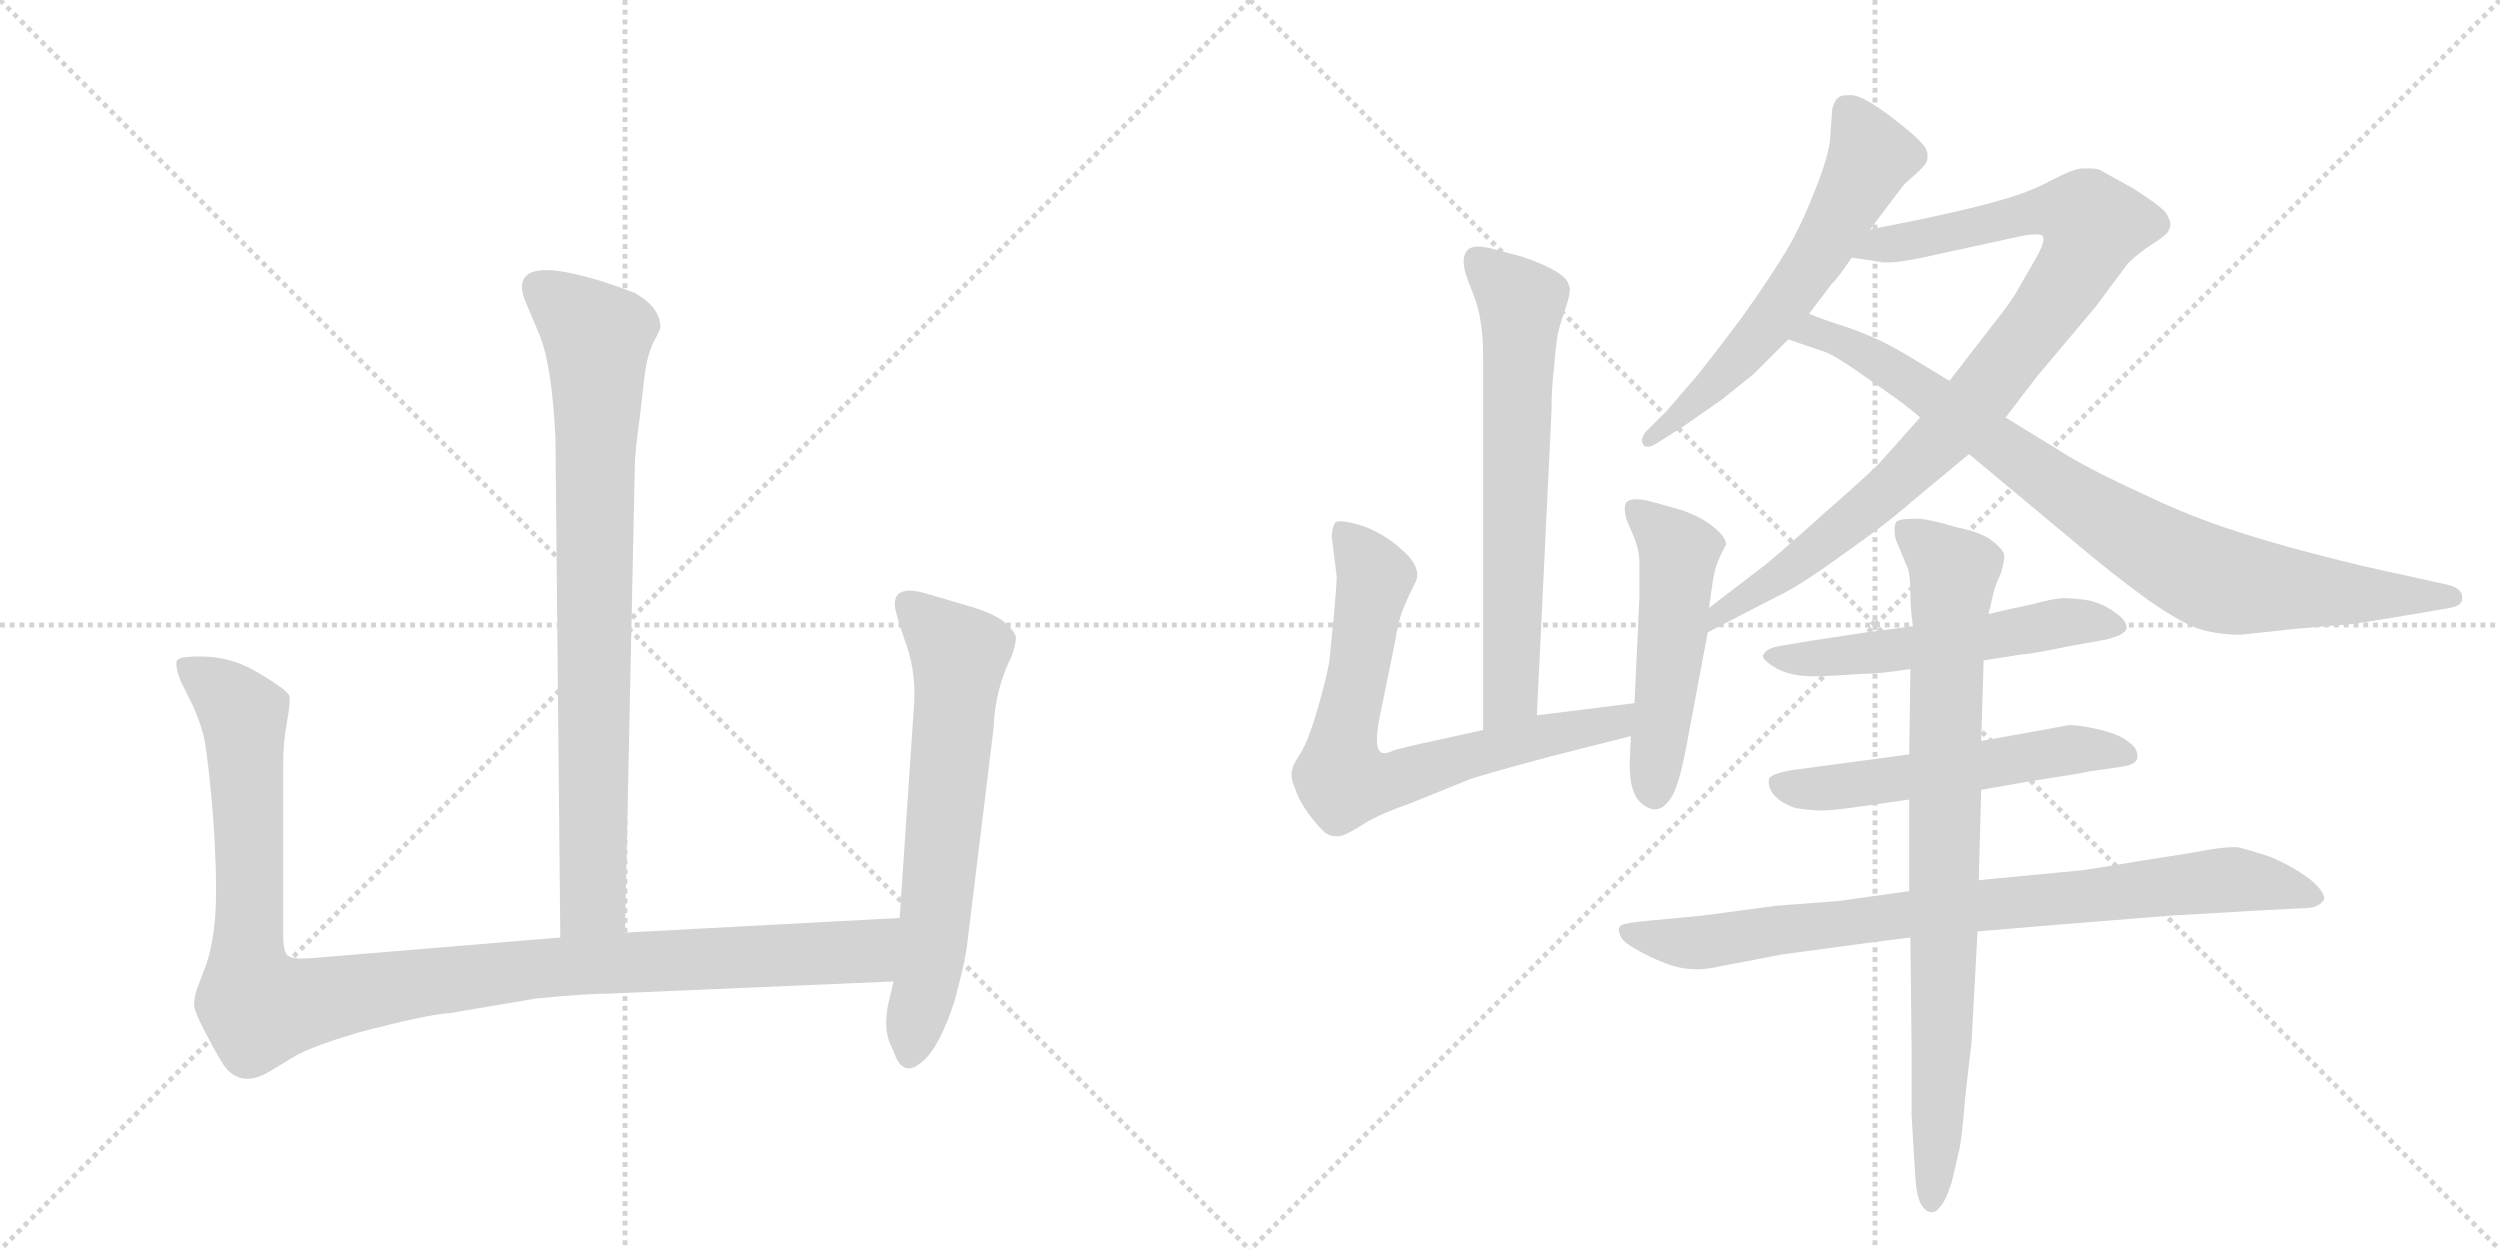 <svg version="1.1" viewBox="0 0 2048 1024" xmlns="http://www.w3.org/2000/svg">
  <g stroke="lightgray" stroke-dasharray="1,1" stroke-width="1" transform="scale(4, 4)">
    <line x1="0" y1="0" x2="256" y2="256"></line>
    <line x1="256" y1="0" x2="0" y2="256"></line>
    <line x1="128" y1="0" x2="128" y2="256"></line>
    <line x1="0" y1="128" x2="256" y2="128"></line>
    <line x1="256" y1="0" x2="512" y2="256"></line>
    <line x1="512" y1="0" x2="256" y2="256"></line>
    <line x1="384" y1="0" x2="384" y2="256"></line>
    <line x1="256" y1="128" x2="512" y2="128"></line>
  </g>
<g transform="scale(1, -1) translate(0, -850)">
   <style type="text/css">
    @keyframes keyframes0 {
      from {
       stroke: black;
       stroke-dashoffset: 810;
       stroke-width: 128;
       }
       73% {
       animation-timing-function: step-end;
       stroke: black;
       stroke-dashoffset: 0;
       stroke-width: 128;
       }
       to {
       stroke: black;
       stroke-width: 1024;
       }
       }
       #make-me-a-hanzi-animation-0 {
         animation: keyframes0 0.909s both;
         animation-delay: 0s;
         animation-timing-function: linear;
       }
    @keyframes keyframes1 {
      from {
       stroke: black;
       stroke-dashoffset: 1090;
       stroke-width: 128;
       }
       78% {
       animation-timing-function: step-end;
       stroke: black;
       stroke-dashoffset: 0;
       stroke-width: 128;
       }
       to {
       stroke: black;
       stroke-width: 1024;
       }
       }
       #make-me-a-hanzi-animation-1 {
         animation: keyframes1 1.137s both;
         animation-delay: 0.909s;
         animation-timing-function: linear;
       }
    @keyframes keyframes2 {
      from {
       stroke: black;
       stroke-dashoffset: 639;
       stroke-width: 128;
       }
       68% {
       animation-timing-function: step-end;
       stroke: black;
       stroke-dashoffset: 0;
       stroke-width: 128;
       }
       to {
       stroke: black;
       stroke-width: 1024;
       }
       }
       #make-me-a-hanzi-animation-2 {
         animation: keyframes2 0.77s both;
         animation-delay: 2.046s;
         animation-timing-function: linear;
       }
    @keyframes keyframes3 {
      from {
       stroke: black;
       stroke-dashoffset: 654;
       stroke-width: 128;
       }
       68% {
       animation-timing-function: step-end;
       stroke: black;
       stroke-dashoffset: 0;
       stroke-width: 128;
       }
       to {
       stroke: black;
       stroke-width: 1024;
       }
       }
       #make-me-a-hanzi-animation-3 {
         animation: keyframes3 0.782s both;
         animation-delay: 2.816s;
         animation-timing-function: linear;
       }
    @keyframes keyframes4 {
      from {
       stroke: black;
       stroke-dashoffset: 715;
       stroke-width: 128;
       }
       70% {
       animation-timing-function: step-end;
       stroke: black;
       stroke-dashoffset: 0;
       stroke-width: 128;
       }
       to {
       stroke: black;
       stroke-width: 1024;
       }
       }
       #make-me-a-hanzi-animation-4 {
         animation: keyframes4 0.832s both;
         animation-delay: 3.598s;
         animation-timing-function: linear;
       }
    @keyframes keyframes5 {
      from {
       stroke: black;
       stroke-dashoffset: 508;
       stroke-width: 128;
       }
       62% {
       animation-timing-function: step-end;
       stroke: black;
       stroke-dashoffset: 0;
       stroke-width: 128;
       }
       to {
       stroke: black;
       stroke-width: 1024;
       }
       }
       #make-me-a-hanzi-animation-5 {
         animation: keyframes5 0.663s both;
         animation-delay: 4.43s;
         animation-timing-function: linear;
       }
    @keyframes keyframes6 {
      from {
       stroke: black;
       stroke-dashoffset: 599;
       stroke-width: 128;
       }
       66% {
       animation-timing-function: step-end;
       stroke: black;
       stroke-dashoffset: 0;
       stroke-width: 128;
       }
       to {
       stroke: black;
       stroke-width: 1024;
       }
       }
       #make-me-a-hanzi-animation-6 {
         animation: keyframes6 0.737s both;
         animation-delay: 5.094s;
         animation-timing-function: linear;
       }
    @keyframes keyframes7 {
      from {
       stroke: black;
       stroke-dashoffset: 914;
       stroke-width: 128;
       }
       75% {
       animation-timing-function: step-end;
       stroke: black;
       stroke-dashoffset: 0;
       stroke-width: 128;
       }
       to {
       stroke: black;
       stroke-width: 1024;
       }
       }
       #make-me-a-hanzi-animation-7 {
         animation: keyframes7 0.994s both;
         animation-delay: 5.831s;
         animation-timing-function: linear;
       }
    @keyframes keyframes8 {
      from {
       stroke: black;
       stroke-dashoffset: 851;
       stroke-width: 128;
       }
       73% {
       animation-timing-function: step-end;
       stroke: black;
       stroke-dashoffset: 0;
       stroke-width: 128;
       }
       to {
       stroke: black;
       stroke-width: 1024;
       }
       }
       #make-me-a-hanzi-animation-8 {
         animation: keyframes8 0.943s both;
         animation-delay: 6.825s;
         animation-timing-function: linear;
       }
    @keyframes keyframes9 {
      from {
       stroke: black;
       stroke-dashoffset: 549;
       stroke-width: 128;
       }
       64% {
       animation-timing-function: step-end;
       stroke: black;
       stroke-dashoffset: 0;
       stroke-width: 128;
       }
       to {
       stroke: black;
       stroke-width: 1024;
       }
       }
       #make-me-a-hanzi-animation-9 {
         animation: keyframes9 0.697s both;
         animation-delay: 7.768s;
         animation-timing-function: linear;
       }
    @keyframes keyframes10 {
      from {
       stroke: black;
       stroke-dashoffset: 547;
       stroke-width: 128;
       }
       64% {
       animation-timing-function: step-end;
       stroke: black;
       stroke-dashoffset: 0;
       stroke-width: 128;
       }
       to {
       stroke: black;
       stroke-width: 1024;
       }
       }
       #make-me-a-hanzi-animation-10 {
         animation: keyframes10 0.695s both;
         animation-delay: 8.464s;
         animation-timing-function: linear;
       }
    @keyframes keyframes11 {
      from {
       stroke: black;
       stroke-dashoffset: 829;
       stroke-width: 128;
       }
       73% {
       animation-timing-function: step-end;
       stroke: black;
       stroke-dashoffset: 0;
       stroke-width: 128;
       }
       to {
       stroke: black;
       stroke-width: 1024;
       }
       }
       #make-me-a-hanzi-animation-11 {
         animation: keyframes11 0.925s both;
         animation-delay: 9.16s;
         animation-timing-function: linear;
       }
    @keyframes keyframes12 {
      from {
       stroke: black;
       stroke-dashoffset: 826;
       stroke-width: 128;
       }
       73% {
       animation-timing-function: step-end;
       stroke: black;
       stroke-dashoffset: 0;
       stroke-width: 128;
       }
       to {
       stroke: black;
       stroke-width: 1024;
       }
       }
       #make-me-a-hanzi-animation-12 {
         animation: keyframes12 0.922s both;
         animation-delay: 10.084s;
         animation-timing-function: linear;
       }
</style>
<path d="M 512 86 L 520 466 Q 520 479 524 507 L 528 542 Q 530 558 535 569 Q 541 580 541 582 Q 541 598 520 610 Q 484 624 458 628 Q 419 633 430 604 L 441 578 Q 452 553 455 492 L 459 82 C 459 52 511 56 512 86 Z" fill="lightgray"></path> 
<path d="M 232 84 L 232 224 Q 232 242 235 258 Q 238 274 237 280 Q 235 285 213 298 Q 192 311 170 312 Q 148 313 145 309 Q 143 305 148 292 L 158 272 Q 164 258 166 250 Q 169 241 173 199 Q 177 156 177 120 Q 177 84 169 60 L 161 39 Q 159 32 159 26 Q 160 19 171 -1 Q 182 -22 186 -26 Q 200 -41 222 -27 L 242 -15 Q 256 -7 293 4 Q 350 19 368 20 L 439 32 Q 480 36 498 36 L 732 46 C 762 47 767 100 737 98 L 512 86 L 459 82 L 254 65 Q 240 64 236 67 Q 232 70 232 84 Z" fill="lightgray"></path> 
<path d="M 732 46 L 728 29 Q 726 21 726 11 Q 726 0 732 -11 Q 739 -33 754 -21 Q 769 -10 782 30 Q 790 60 792 74 L 814 254 Q 815 285 829 313 Q 833 325 832 329 Q 831 333 822 341 Q 813 348 792 354 L 758 364 Q 733 371 733 355 Q 733 349 741 326 Q 750 303 749 276 L 737 98 L 732 46 Z" fill="lightgray"></path> 
<path d="M 1259 264 L 1271 513 Q 1271 533 1273 548 Q 1274 562 1276 576 Q 1279 588 1283 599 Q 1286 608 1286 613 Q 1286 615 1285 617 Q 1284 622 1274 628 Q 1264 634 1246 640 L 1223 646 Q 1216 648 1211 648 Q 1206 648 1203 646 Q 1199 642 1199 636 Q 1199 628 1205 614 Q 1211 600 1213 586 Q 1215 573 1215 558 L 1215 252 C 1215 222 1258 234 1259 264 Z" fill="lightgray"></path> 
<path d="M 1215 252 L 1165 241 Q 1147 237 1141 235 Q 1137 233 1134 233 Q 1132 233 1131 234 Q 1128 236 1128 243 L 1128 245 Q 1128 254 1133 276 L 1143 325 Q 1145 339 1149 350 Q 1153 360 1157 368 Q 1161 375 1161 378 L 1161 379 Q 1161 389 1148 400 Q 1135 412 1117 419 Q 1104 423 1098 423 Q 1095 423 1094 422 Q 1091 418 1091 410 L 1095 378 Q 1095 371 1093 349 L 1089 308 Q 1086 292 1079 268 Q 1072 244 1066 234 Q 1059 223 1059 221 Q 1058 218 1058 216 Q 1058 210 1061 204 Q 1064 194 1073 182 Q 1083 169 1087 167 Q 1090 165 1094 165 L 1097 165 Q 1101 165 1114 173 Q 1127 182 1153 191 L 1205 212 Q 1224 218 1269 230 L 1336 247 C 1365 254 1369 278 1339 274 L 1259 264 L 1215 252 Z" fill="lightgray"></path> 
<path d="M 1336 247 L 1335 224 Q 1335 205 1341 196 Q 1347 188 1355 187 L 1356 187 Q 1364 187 1371 200 Q 1377 214 1381 236 L 1399 332 L 1400 352 L 1403 373 Q 1405 386 1409 394 L 1414 404 Q 1414 410 1404 418 Q 1395 426 1378 432 Q 1361 437 1349 440 Q 1344 441 1341 441 Q 1334 441 1332 438 Q 1331 436 1331 433 Q 1331 429 1333 423 L 1339 409 Q 1343 398 1343 390 L 1343 361 L 1339 274 L 1336 247 Z" fill="lightgray"></path> 
<path d="M 1532 662 L 1547 682 Q 1559 698 1560 699 Q 1561 700 1570 708 Q 1579 716 1579 720 L 1579 723 Q 1579 728 1574 733 Q 1568 740 1547 756 Q 1525 772 1517 772 L 1513 772 Q 1508 772 1506 770 Q 1503 768 1501 761 L 1499 734 Q 1497 719 1486 692 Q 1475 664 1463 644 Q 1451 624 1427 590 Q 1403 558 1390 542 L 1365 513 L 1348 496 Q 1345 492 1345 489 Q 1345 488 1346 486 Q 1347 484 1350 484 Q 1353 484 1359 488 L 1378 500 L 1411 523 L 1437 544 L 1465 572 L 1482 593 L 1501 618 Q 1504 620 1517 639 L 1532 662 Z" fill="lightgray"></path> 
<path d="M 1399 332 L 1455 361 Q 1473 369 1510 396 Q 1547 422 1566 439 L 1613 478 L 1643 508 L 1669 542 L 1717 599 L 1743 634 Q 1751 642 1763 650 Q 1776 658 1777 662 Q 1778 664 1778 666 Q 1778 670 1774 676 Q 1769 682 1747 696 Q 1725 708 1720 711 Q 1717 712 1711 712 L 1706 712 Q 1699 712 1682 703 Q 1665 694 1649 689 Q 1633 684 1608 678 Q 1583 672 1532 662 C 1503 656 1487 644 1517 639 L 1543 635 L 1547 635 Q 1556 635 1575 639 L 1653 656 Q 1662 658 1667 658 Q 1671 658 1673 657 Q 1674 656 1674 654 Q 1674 649 1667 637 L 1652 611 Q 1647 602 1631 582 L 1597 538 L 1573 508 L 1539 470 Q 1527 458 1496 431 Q 1465 403 1447 388 L 1400 352 C 1376 334 1372 318 1399 332 Z" fill="lightgray"></path> 
<path d="M 1613 478 L 1649 448 L 1697 408 Q 1730 380 1759 359 Q 1789 338 1804 334 Q 1819 330 1835 330 Q 1836 330 1882 335 L 1929 339 L 1972 346 L 2007 352 Q 2017 354 2017 359 L 2017 361 Q 2017 368 2005 371 L 1969 379 Q 1935 386 1897 396 Q 1858 406 1822 418 Q 1787 430 1752 447 Q 1717 463 1695 476 L 1643 508 L 1597 538 L 1569 555 Q 1551 566 1538 572 Q 1525 578 1510 583 Q 1494 588 1482 593 C 1454 604 1437 582 1465 572 L 1494 562 Q 1499 561 1517 549 L 1547 528 Q 1559 520 1573 508 L 1613 478 Z" fill="lightgray"></path> 
<path d="M 1625 309 L 1657 314 Q 1663 314 1697 321 L 1725 326 Q 1741 330 1742 335 L 1742 336 Q 1742 342 1733 348 Q 1724 355 1712 358 Q 1700 360 1689 360 Q 1679 359 1665 355 Q 1650 352 1629 347 L 1567 337 L 1529 332 L 1483 325 L 1459 321 Q 1447 319 1445 314 L 1444 313 Q 1444 309 1456 302 Q 1468 296 1485 296 L 1493 296 L 1527 298 Q 1540 298 1565 302 L 1625 309 Z" fill="lightgray"></path> 
<path d="M 1564 232 L 1467 219 Q 1451 216 1449 212 L 1449 209 Q 1449 204 1453 199 Q 1459 192 1471 188 Q 1484 186 1493 186 Q 1501 186 1529 190 L 1564 195 L 1623 203 L 1663 210 Q 1709 217 1711 218 L 1739 222 Q 1751 224 1751 230 L 1751 231 Q 1751 237 1744 242 Q 1737 248 1721 252 Q 1705 256 1695 256 L 1662 250 L 1623 243 L 1564 232 Z" fill="lightgray"></path> 
<path d="M 1564 120 L 1507 112 L 1455 108 L 1395 100 L 1353 96 Q 1331 94 1328 92 Q 1326 90 1326 88 Q 1326 87 1327 85 Q 1327 80 1339 73 Q 1351 66 1364 61 Q 1377 56 1389 56 L 1392 56 Q 1399 56 1412 59 Q 1429 62 1459 68 L 1511 75 Q 1532 78 1565 82 L 1620 87 L 1692 93 L 1779 100 L 1848 104 L 1887 106 Q 1899 106 1903 112 Q 1904 113 1904 114 Q 1904 120 1892 130 Q 1877 141 1860 148 Q 1842 154 1833 156 L 1829 156 Q 1819 156 1799 152 L 1755 145 Q 1713 138 1705 137 L 1621 129 L 1564 120 Z" fill="lightgray"></path> 
<path d="M 1623 243 L 1625 309 L 1629 347 L 1633 364 Q 1635 372 1639 380 Q 1642 390 1642 395 Q 1641 400 1632 407 Q 1623 414 1603 418 Q 1583 424 1573 425 L 1567 425 Q 1555 425 1553 422 Q 1552 419 1552 416 Q 1552 412 1553 408 L 1563 384 Q 1565 377 1565 364 Q 1565 352 1567 337 L 1565 302 L 1564 232 L 1564 195 L 1564 120 L 1565 82 L 1566 -12 L 1566 -64 L 1569 -114 Q 1570 -130 1574 -137 Q 1578 -143 1582 -143 L 1583 -143 Q 1586 -143 1589 -139 Q 1594 -134 1599 -118 L 1605 -92 Q 1607 -84 1610 -48 Q 1614 -12 1615 -5 L 1620 87 L 1621 129 L 1623 203 L 1623 243 Z" fill="lightgray"></path> 
      <clipPath id="make-me-a-hanzi-clip-0">
      <path d="M 512 86 L 520 466 Q 520 479 524 507 L 528 542 Q 530 558 535 569 Q 541 580 541 582 Q 541 598 520 610 Q 484 624 458 628 Q 419 633 430 604 L 441 578 Q 452 553 455 492 L 459 82 C 459 52 511 56 512 86 Z" fill="lightgray"></path>
      </clipPath>
      <path clip-path="url(#make-me-a-hanzi-clip-0)" d="M 442 613 L 489 574 L 486 111 L 465 90 " fill="none" id="make-me-a-hanzi-animation-0" stroke-dasharray="682 1364" stroke-linecap="round"></path>

      <clipPath id="make-me-a-hanzi-clip-1">
      <path d="M 232 84 L 232 224 Q 232 242 235 258 Q 238 274 237 280 Q 235 285 213 298 Q 192 311 170 312 Q 148 313 145 309 Q 143 305 148 292 L 158 272 Q 164 258 166 250 Q 169 241 173 199 Q 177 156 177 120 Q 177 84 169 60 L 161 39 Q 159 32 159 26 Q 160 19 171 -1 Q 182 -22 186 -26 Q 200 -41 222 -27 L 242 -15 Q 256 -7 293 4 Q 350 19 368 20 L 439 32 Q 480 36 498 36 L 732 46 C 762 47 767 100 737 98 L 512 86 L 459 82 L 254 65 Q 240 64 236 67 Q 232 70 232 84 Z" fill="lightgray"></path>
      </clipPath>
      <path clip-path="url(#make-me-a-hanzi-clip-1)" d="M 151 306 L 184 282 L 200 258 L 203 58 L 213 24 L 437 57 L 708 70 L 730 92 " fill="none" id="make-me-a-hanzi-animation-1" stroke-dasharray="962 1924" stroke-linecap="round"></path>

      <clipPath id="make-me-a-hanzi-clip-2">
      <path d="M 732 46 L 728 29 Q 726 21 726 11 Q 726 0 732 -11 Q 739 -33 754 -21 Q 769 -10 782 30 Q 790 60 792 74 L 814 254 Q 815 285 829 313 Q 833 325 832 329 Q 831 333 822 341 Q 813 348 792 354 L 758 364 Q 733 371 733 355 Q 733 349 741 326 Q 750 303 749 276 L 737 98 L 732 46 Z" fill="lightgray"></path>
      </clipPath>
      <path clip-path="url(#make-me-a-hanzi-clip-2)" d="M 748 353 L 786 314 L 765 85 L 745 -12 " fill="none" id="make-me-a-hanzi-animation-2" stroke-dasharray="511 1022" stroke-linecap="round"></path>

      <clipPath id="make-me-a-hanzi-clip-3">
      <path d="M 1259 264 L 1271 513 Q 1271 533 1273 548 Q 1274 562 1276 576 Q 1279 588 1283 599 Q 1286 608 1286 613 Q 1286 615 1285 617 Q 1284 622 1274 628 Q 1264 634 1246 640 L 1223 646 Q 1216 648 1211 648 Q 1206 648 1203 646 Q 1199 642 1199 636 Q 1199 628 1205 614 Q 1211 600 1213 586 Q 1215 573 1215 558 L 1215 252 C 1215 222 1258 234 1259 264 Z" fill="lightgray"></path>
      </clipPath>
      <path clip-path="url(#make-me-a-hanzi-clip-3)" d="M 1209 638 L 1246 600 L 1238 288 L 1221 260 " fill="none" id="make-me-a-hanzi-animation-3" stroke-dasharray="526 1052" stroke-linecap="round"></path>

      <clipPath id="make-me-a-hanzi-clip-4">
      <path d="M 1215 252 L 1165 241 Q 1147 237 1141 235 Q 1137 233 1134 233 Q 1132 233 1131 234 Q 1128 236 1128 243 L 1128 245 Q 1128 254 1133 276 L 1143 325 Q 1145 339 1149 350 Q 1153 360 1157 368 Q 1161 375 1161 378 L 1161 379 Q 1161 389 1148 400 Q 1135 412 1117 419 Q 1104 423 1098 423 Q 1095 423 1094 422 Q 1091 418 1091 410 L 1095 378 Q 1095 371 1093 349 L 1089 308 Q 1086 292 1079 268 Q 1072 244 1066 234 Q 1059 223 1059 221 Q 1058 218 1058 216 Q 1058 210 1061 204 Q 1064 194 1073 182 Q 1083 169 1087 167 Q 1090 165 1094 165 L 1097 165 Q 1101 165 1114 173 Q 1127 182 1153 191 L 1205 212 Q 1224 218 1269 230 L 1336 247 C 1365 254 1369 278 1339 274 L 1259 264 L 1215 252 Z" fill="lightgray"></path>
      </clipPath>
      <path clip-path="url(#make-me-a-hanzi-clip-4)" d="M 1098 415 L 1127 377 L 1100 244 L 1099 213 L 1137 209 L 1268 248 L 1313 255 L 1333 268 " fill="none" id="make-me-a-hanzi-animation-4" stroke-dasharray="587 1174" stroke-linecap="round"></path>

      <clipPath id="make-me-a-hanzi-clip-5">
      <path d="M 1336 247 L 1335 224 Q 1335 205 1341 196 Q 1347 188 1355 187 L 1356 187 Q 1364 187 1371 200 Q 1377 214 1381 236 L 1399 332 L 1400 352 L 1403 373 Q 1405 386 1409 394 L 1414 404 Q 1414 410 1404 418 Q 1395 426 1378 432 Q 1361 437 1349 440 Q 1344 441 1341 441 Q 1334 441 1332 438 Q 1331 436 1331 433 Q 1331 429 1333 423 L 1339 409 Q 1343 398 1343 390 L 1343 361 L 1339 274 L 1336 247 Z" fill="lightgray"></path>
      </clipPath>
      <path clip-path="url(#make-me-a-hanzi-clip-5)" d="M 1338 434 L 1375 398 L 1356 199 " fill="none" id="make-me-a-hanzi-animation-5" stroke-dasharray="380 760" stroke-linecap="round"></path>

      <clipPath id="make-me-a-hanzi-clip-6">
      <path d="M 1532 662 L 1547 682 Q 1559 698 1560 699 Q 1561 700 1570 708 Q 1579 716 1579 720 L 1579 723 Q 1579 728 1574 733 Q 1568 740 1547 756 Q 1525 772 1517 772 L 1513 772 Q 1508 772 1506 770 Q 1503 768 1501 761 L 1499 734 Q 1497 719 1486 692 Q 1475 664 1463 644 Q 1451 624 1427 590 Q 1403 558 1390 542 L 1365 513 L 1348 496 Q 1345 492 1345 489 Q 1345 488 1346 486 Q 1347 484 1350 484 Q 1353 484 1359 488 L 1378 500 L 1411 523 L 1437 544 L 1465 572 L 1482 593 L 1501 618 Q 1504 620 1517 639 L 1532 662 Z" fill="lightgray"></path>
      </clipPath>
      <path clip-path="url(#make-me-a-hanzi-clip-6)" d="M 1513 761 L 1533 722 L 1493 645 L 1429 561 L 1350 489 " fill="none" id="make-me-a-hanzi-animation-6" stroke-dasharray="471 942" stroke-linecap="round"></path>

      <clipPath id="make-me-a-hanzi-clip-7">
      <path d="M 1399 332 L 1455 361 Q 1473 369 1510 396 Q 1547 422 1566 439 L 1613 478 L 1643 508 L 1669 542 L 1717 599 L 1743 634 Q 1751 642 1763 650 Q 1776 658 1777 662 Q 1778 664 1778 666 Q 1778 670 1774 676 Q 1769 682 1747 696 Q 1725 708 1720 711 Q 1717 712 1711 712 L 1706 712 Q 1699 712 1682 703 Q 1665 694 1649 689 Q 1633 684 1608 678 Q 1583 672 1532 662 C 1503 656 1487 644 1517 639 L 1543 635 L 1547 635 Q 1556 635 1575 639 L 1653 656 Q 1662 658 1667 658 Q 1671 658 1673 657 Q 1674 656 1674 654 Q 1674 649 1667 637 L 1652 611 Q 1647 602 1631 582 L 1597 538 L 1573 508 L 1539 470 Q 1527 458 1496 431 Q 1465 403 1447 388 L 1400 352 C 1376 334 1372 318 1399 332 Z" fill="lightgray"></path>
      </clipPath>
      <path clip-path="url(#make-me-a-hanzi-clip-7)" d="M 1524 643 L 1673 677 L 1704 675 L 1715 666 L 1689 613 L 1610 511 L 1540 443 L 1443 367 L 1407 347 L 1405 337 " fill="none" id="make-me-a-hanzi-animation-7" stroke-dasharray="786 1572" stroke-linecap="round"></path>

      <clipPath id="make-me-a-hanzi-clip-8">
      <path d="M 1613 478 L 1649 448 L 1697 408 Q 1730 380 1759 359 Q 1789 338 1804 334 Q 1819 330 1835 330 Q 1836 330 1882 335 L 1929 339 L 1972 346 L 2007 352 Q 2017 354 2017 359 L 2017 361 Q 2017 368 2005 371 L 1969 379 Q 1935 386 1897 396 Q 1858 406 1822 418 Q 1787 430 1752 447 Q 1717 463 1695 476 L 1643 508 L 1597 538 L 1569 555 Q 1551 566 1538 572 Q 1525 578 1510 583 Q 1494 588 1482 593 C 1454 604 1437 582 1465 572 L 1494 562 Q 1499 561 1517 549 L 1547 528 Q 1559 520 1573 508 L 1613 478 Z" fill="lightgray"></path>
      </clipPath>
      <path clip-path="url(#make-me-a-hanzi-clip-8)" d="M 1474 574 L 1486 578 L 1526 562 L 1709 435 L 1809 377 L 1866 367 L 2009 360 " fill="none" id="make-me-a-hanzi-animation-8" stroke-dasharray="723 1446" stroke-linecap="round"></path>

      <clipPath id="make-me-a-hanzi-clip-9">
      <path d="M 1625 309 L 1657 314 Q 1663 314 1697 321 L 1725 326 Q 1741 330 1742 335 L 1742 336 Q 1742 342 1733 348 Q 1724 355 1712 358 Q 1700 360 1689 360 Q 1679 359 1665 355 Q 1650 352 1629 347 L 1567 337 L 1529 332 L 1483 325 L 1459 321 Q 1447 319 1445 314 L 1444 313 Q 1444 309 1456 302 Q 1468 296 1485 296 L 1493 296 L 1527 298 Q 1540 298 1565 302 L 1625 309 Z" fill="lightgray"></path>
      </clipPath>
      <path clip-path="url(#make-me-a-hanzi-clip-9)" d="M 1447 311 L 1555 317 L 1694 341 L 1737 336 " fill="none" id="make-me-a-hanzi-animation-9" stroke-dasharray="421 842" stroke-linecap="round"></path>

      <clipPath id="make-me-a-hanzi-clip-10">
      <path d="M 1564 232 L 1467 219 Q 1451 216 1449 212 L 1449 209 Q 1449 204 1453 199 Q 1459 192 1471 188 Q 1484 186 1493 186 Q 1501 186 1529 190 L 1564 195 L 1623 203 L 1663 210 Q 1709 217 1711 218 L 1739 222 Q 1751 224 1751 230 L 1751 231 Q 1751 237 1744 242 Q 1737 248 1721 252 Q 1705 256 1695 256 L 1662 250 L 1623 243 L 1564 232 Z" fill="lightgray"></path>
      </clipPath>
      <path clip-path="url(#make-me-a-hanzi-clip-10)" d="M 1454 211 L 1496 204 L 1699 236 L 1742 231 " fill="none" id="make-me-a-hanzi-animation-10" stroke-dasharray="419 838" stroke-linecap="round"></path>

      <clipPath id="make-me-a-hanzi-clip-11">
      <path d="M 1564 120 L 1507 112 L 1455 108 L 1395 100 L 1353 96 Q 1331 94 1328 92 Q 1326 90 1326 88 Q 1326 87 1327 85 Q 1327 80 1339 73 Q 1351 66 1364 61 Q 1377 56 1389 56 L 1392 56 Q 1399 56 1412 59 Q 1429 62 1459 68 L 1511 75 Q 1532 78 1565 82 L 1620 87 L 1692 93 L 1779 100 L 1848 104 L 1887 106 Q 1899 106 1903 112 Q 1904 113 1904 114 Q 1904 120 1892 130 Q 1877 141 1860 148 Q 1842 154 1833 156 L 1829 156 Q 1819 156 1799 152 L 1755 145 Q 1713 138 1705 137 L 1621 129 L 1564 120 Z" fill="lightgray"></path>
      </clipPath>
      <path clip-path="url(#make-me-a-hanzi-clip-11)" d="M 1331 88 L 1385 77 L 1831 130 L 1898 116 " fill="none" id="make-me-a-hanzi-animation-11" stroke-dasharray="701 1402" stroke-linecap="round"></path>

      <clipPath id="make-me-a-hanzi-clip-12">
      <path d="M 1623 243 L 1625 309 L 1629 347 L 1633 364 Q 1635 372 1639 380 Q 1642 390 1642 395 Q 1641 400 1632 407 Q 1623 414 1603 418 Q 1583 424 1573 425 L 1567 425 Q 1555 425 1553 422 Q 1552 419 1552 416 Q 1552 412 1553 408 L 1563 384 Q 1565 377 1565 364 Q 1565 352 1567 337 L 1565 302 L 1564 232 L 1564 195 L 1564 120 L 1565 82 L 1566 -12 L 1566 -64 L 1569 -114 Q 1570 -130 1574 -137 Q 1578 -143 1582 -143 L 1583 -143 Q 1586 -143 1589 -139 Q 1594 -134 1599 -118 L 1605 -92 Q 1607 -84 1610 -48 Q 1614 -12 1615 -5 L 1620 87 L 1621 129 L 1623 203 L 1623 243 Z" fill="lightgray"></path>
      </clipPath>
      <path clip-path="url(#make-me-a-hanzi-clip-12)" d="M 1561 418 L 1600 379 L 1583 -136 " fill="none" id="make-me-a-hanzi-animation-12" stroke-dasharray="698 1396" stroke-linecap="round"></path>

</g>
</svg>
